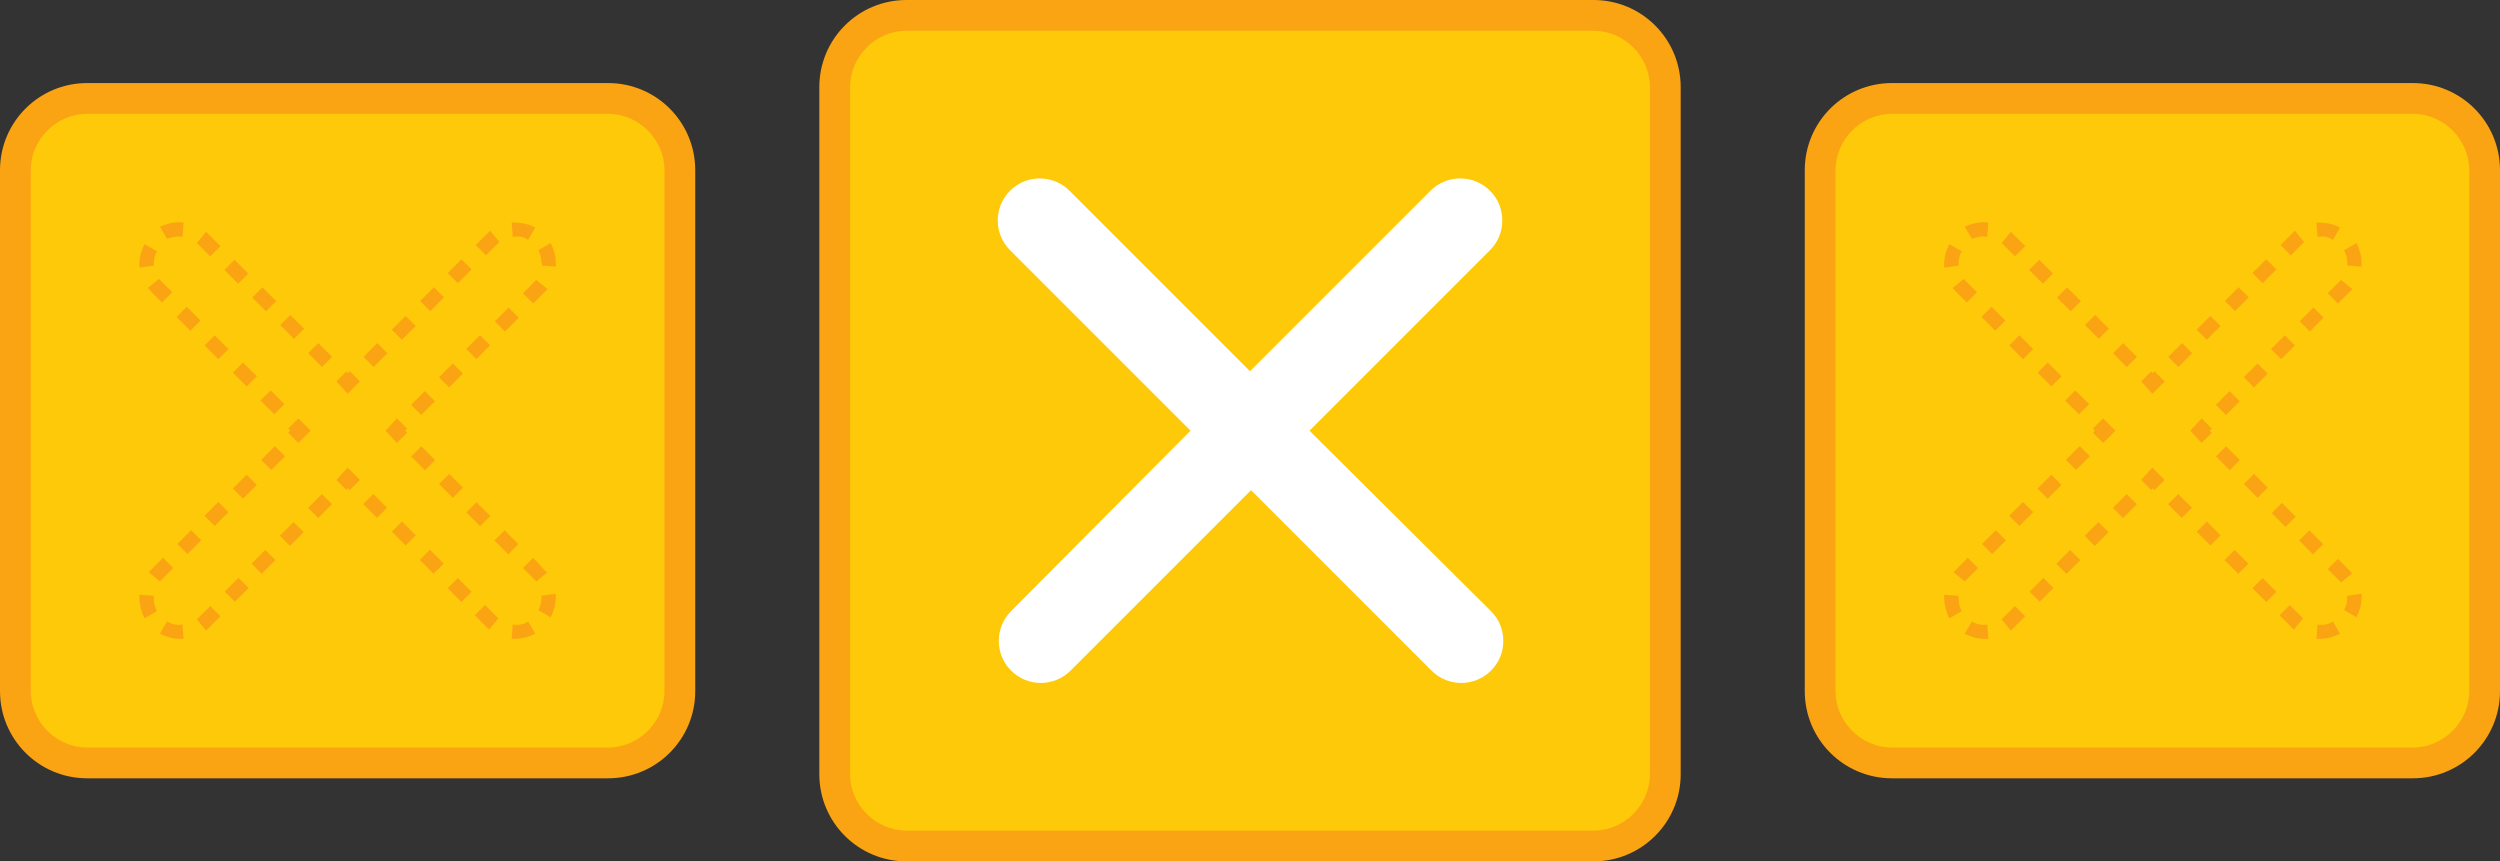 <svg enable-background="new 0 0 243.8 84" viewBox="0 0 243.8 84" xmlns="http://www.w3.org/2000/svg"><rect x="0" y="0" width="243.8" height="84" fill="#333333" stroke="none"/><path d="m81.4 75.5c0 3.9 3.2 7 7 7h67c3.9 0 7-3.1 7-7v-67c0-3.8-3.1-7-7-7h-67c-3.8 0-7 3.1-7 7zm103.1-65.9c-3.9 0-7 3.2-7 7v50.8c0 3.8 3.1 7 7 7h50.8c3.9 0 7-3.2 7-7v-50.8c0-3.9-3.1-7-7-7h-50.8z" fill="#fdc908"/><path d="m235.3 75.9h-50.8c-4.7 0-8.5-3.8-8.5-8.5v-50.8c0-4.7 3.8-8.5 8.5-8.5h50.8c4.7 0 8.5 3.8 8.5 8.5v50.8c0 4.7-3.8 8.5-8.5 8.5zm-50.8-64.8c-3 0-5.5 2.5-5.5 5.5v50.8c0 3 2.5 5.5 5.5 5.5h50.8c3 0 5.5-2.5 5.5-5.5v-50.8c0-3-2.5-5.5-5.5-5.5z" fill="#fba413"/><path d="m8.5 9.6c-3.8 0-7 3.2-7 7v50.8c0 3.8 3.2 7 7 7h50.8c3.8 0 7-3.2 7-7v-50.8c0-3.9-3.2-7-7-7h-50.8z" fill="#fdc908"/><path d="m59.3 75.9h-50.8c-4.7 0-8.5-3.8-8.5-8.5v-50.8c0-4.7 3.8-8.5 8.5-8.5h50.8c4.7 0 8.5 3.8 8.5 8.5v50.8c0 4.7-3.8 8.5-8.5 8.5zm-50.8-64.8c-3 0-5.5 2.5-5.5 5.5v50.8c0 3 2.5 5.5 5.5 5.5h50.8c3 0 5.5-2.5 5.5-5.5v-50.8c0-3-2.5-5.5-5.5-5.5zm146.9 72.9h-67c-4.7 0-8.5-3.8-8.5-8.5v-67c0-4.7 3.8-8.5 8.5-8.5h67c4.7 0 8.5 3.8 8.5 8.5v67c0 4.7-3.8 8.5-8.5 8.5zm-67-81c-3 0-5.5 2.5-5.5 5.5v67c0 3 2.5 5.5 5.5 5.5h67c3 0 5.5-2.5 5.5-5.5v-67c0-3-2.5-5.5-5.5-5.5z" fill="#fba413"/><path d="m127.7 42 17.6-17.6c.8-.8 1.2-1.8 1.2-2.9s-.4-2.1-1.2-2.9c-1.6-1.6-4.2-1.6-5.8 0l-17.6 17.6-17.6-17.6c-1.6-1.6-4.2-1.6-5.8 0s-1.6 4.2 0 5.8l17.6 17.6-17.5 17.6c-1.6 1.6-1.6 4.2 0 5.8s4.2 1.6 5.8 0l17.6-17.6 17.6 17.6c1.6 1.6 4.2 1.6 5.8 0 .8-.8 1.2-1.8 1.2-2.9s-.4-2.1-1.2-2.9z" fill="#fff"/><g fill="#fba413"><path d="m214.7 40.8-1.1 1.2 1.1 1.2 1-1-.2-.2.2-.2zm1.387-1.317 1.343-1.343.99.99-1.343 1.343zm2.723-2.69 1.343-1.343.99.99-1.343 1.343zm-3.257-5.991.99.99-1.343 1.343-.99-.99zm-2.761 2.652.99.99-1.343 1.343-.99-.99zm8.212-8.17.99.99-1.343 1.343-.99-.99zm-2.69 2.724.99.99-1.343 1.343-.99-.99zm10.586-2.108 1.4.1v-.4c0-.7-.2-1.3-.5-1.9l-1.2.7c.2.4.3.8.3 1.2zm-2.303 5.077-1.343 1.343-.99-.99 1.343-1.343zm-2.097-7.177.2-.2-.9-1.1-.3.3-1.1 1.1 1 1zm2.5 4.8 1 1 1.1-1.1.3-.3-1.1-.9-.2.2zm-5.53 5.442 1.343-1.344.99.99-1.343 1.344zm6.03-10.642.7-1.2c-.7-.4-1.5-.5-2.3-.5l.1 1.4c.6-.1 1.1 0 1.5.3zm-17.6 13-.1-.2-1 1 1.1 1.2 1.2-1.2-1-1zm-19.2-8 1.1 1.1 1-1-1.1-1.1-.2-.2-1.1.9c.2.1.2.2.3.3zm3.1-5.3.1-1.4c-.8-.1-1.6.1-2.3.4l.7 1.2c.5-.2 1-.3 1.5-.2zm-2.8 2.8v-.2c0-.4.1-.8.3-1.2l-1.2-.7c-.3.6-.5 1.2-.5 1.9v.4zm10.585 2.126 1.344 1.343-.99.99-1.344-1.343zm-6.021 3.235-.99.99-1.343-1.343.99-.99zm.936-6.261 1-1-1.1-1.1-.3-.3-.9 1.1.2.2zm4.899 14.065.99-.99 1.343 1.343-.99.99zm2.919-8.355 1.343 1.343-.99.99-1.343-1.343zm-8.37 2.979.99-.99 1.343 1.343-.99.99zm11.456 2.104-1.343-1.343.99-.99 1.343 1.343zm-8.533-10.463 1.343 1.343-.99.99-1.343-1.343zm-.162 11.012.99-.99 1.343 1.343-.99.99zm6.391 6.858 1.2-1.2-1.2-1.2-1 1 .2.2-.2.2zm-5.054 3.099.99.99-1.343 1.343-.99-.99zm2.766-2.797.99.99-1.343 1.343-.99-.99zm4.227 7.019-.99-.99 1.343-1.343.99.99zm-11.639 9.679-.2.2.9 1.1.3-.3 1.1-1.1-1-1zm6.125-4.232-.99-.99 1.343-1.343.99.99zm-2.609 2.718-.99-.99 1.343-1.343.99.99zm5.366-5.442-.99-.99 1.343-1.343.99.99zm-11.382 2.156-1-1-1.1 1.1-.3.3 1.1.9.2-.2zm.39-2.353 1.343-1.343.99.99-1.343 1.343zm-2.29 5.053-1.4-.1v.4c0 .6.2 1.3.5 1.9l1.2-.7c-.2-.4-.3-.8-.3-1.2zm1.3 2.5-.7 1.2c.6.3 1.2.5 1.9.5h.4l-.1-1.4c-.5.1-1 0-1.5-.3zm4.985-11.648.99.99-1.343 1.343-.99-.99zm11.515-2.152 1 1 .1-.2.2.2 1-1-1.2-1.2zm13.735 2.244 1.343 1.343-.99.99-1.343-1.343zm1.683 3.669.99-.99 1.343 1.343-.99.99zm-.918 6.287-1 1 1.1 1.1.3.3.9-1.1-.2-.2zm5.6-.9v.2c0 .4-.1.8-.3 1.2l1.2.7c.3-.6.5-1.2.5-1.9v-.4zm.2-2.5-1.1-1.1-1 1 1.1 1.1.2.2 1.1-.9zm-3.1 5.3-.1 1.4h.4c.6 0 1.3-.2 1.9-.5l-.7-1.2c-.4.3-1 .4-1.5.3zm-7.723-4.941-1.343-1.344.99-.99 1.343 1.344zm-1.188-12.437 1.343 1.343-.99.99-1.343-1.343zm-4.318 6.988-1.343-1.343.99-.99 1.343 1.343zm2.794 2.686-1.343-1.343.99-.99 1.343 1.343zm4.247-6.983 1.343 1.343-.99.99-1.343-1.343zm1.194 12.499-1.343-1.343.99-.99 1.343 1.343z"/><path d="m38.7 40.8-1.1 1.2 1.1 1.2 1-1-.2-.2.2-.2zm3.614-12.788.99.99-1.343 1.343-.99-.99zm-2.227 11.467 1.343-1.343.99.99-1.343 1.343zm2.723-2.69 1.343-1.343.99.99-1.343 1.343zm-6.018-3.331.99.99-1.343 1.343-.99-.99zm2.761-2.652.99.99-1.343 1.343-.99-.99zm11.947-7.406.7-1.2c-.7-.4-1.5-.5-2.3-.5l.1 1.4c.6-.1 1.1 0 1.5.3zm-.908 7.585-1.343 1.343-.99-.99 1.343-1.343zm.408-2.385 1 1 1.1-1.1.3-.3-1.1-.9-.2.2zm-5.996-3.311.99.99-1.343 1.343-.99-.99zm3.496-1.489.2-.2-.9-1.1-.3.3-1.1 1.1 1 1zm-3.036 10.231 1.343-1.344.99.99-1.343 1.344zm7.336-8.131 1.4.1v-.4c0-.7-.2-1.3-.5-1.9l-1.2.7c.2.4.3.8.3 1.2.1.1.1.2 0 .3zm-18.9 10.5-.1-.2-1 1 1.1 1.2 1.2-1.2-1-1zm-14.348-5.139-.99.99-1.343-1.343.99-.99zm-1.752-8.161.1-1.4c-.8-.1-1.6.1-2.3.4l.7 1.2c.5-.2 1-.3 1.5-.2zm5.071 2.234 1.343 1.343-.99.99-1.343-1.343zm-7.871.566v-.2c0-.4.1-.8.3-1.2l-1.2-.7c-.3.6-.5 1.2-.5 1.9v.4zm7.712 10.443.99-.99 1.343 1.343-.99.99zm-2.761-2.653.99-.99 1.343 1.343-.99.99zm.549-8.69 1-1-1.1-1.1-.3-.3-.9 1.1.2.2zm-5.8 3.4 1.1 1.1 1-1-1.1-1.1-.2-.2-1.1.9c.2.1.2.2.3.3zm10.703 10.665.99-.99 1.343 1.343-.99.99zm5.993-3.276-1.343-1.343.99-.99 1.343 1.343zm-3.078-5.075 1.343 1.343-.99.99-1.343-1.343zm-2.726-2.69 1.344 1.343-.99.99-1.344-1.343zm3.508 15.176 1.2-1.2-1.2-1.2-1 1 .2.2-.2.2zm-5.051 3.1.99.99-1.343 1.343-.99-.99zm2.761-2.794.99.99-1.343 1.343-.99-.99zm-7.41 16.694-.2.2.9 1.1.3-.3 1.1-1.1-1-1zm6.122-4.24-.99-.99 1.343-1.343.99.99zm-2.615 2.722-.99-.99 1.343-1.343.99.99zm5.372-5.445-.99-.99 1.343-1.343.99.99zm-6.991-4.285.99.99-1.343 1.343-.99-.99zm9.746 1.561-.99-.99 1.343-1.343.99.99zm-14.134 4.887-1-1-1.1 1.1-.3.3 1.1.9.2-.2zm-1.9 2.7-1.4-.1v.4c0 .6.2 1.3.5 1.9l1.2-.7c-.2-.4-.3-.8-.3-1.2zm2.293-5.054 1.343-1.343.99.99-1.343 1.343zm-.993 7.554-.7 1.2c.6.3 1.2.5 1.9.5h.4l-.1-1.4c-.5.1-1 0-1.5-.3zm16.5-13.8 1 1 .1-.2.2.2 1-1-1.2-1.2zm17.2 14.1-.1 1.4h.4c.6 0 1.3-.2 1.9-.5l-.7-1.2c-.4.3-1 .4-1.5.3zm-1.782-8.189.99-.99 1.343 1.343-.99.99zm-.918 6.289-1 1 1.1 1.1.3.3.9-1.1-.2-.2zm-.836-10.022 1.343 1.343-.99.99-1.343-1.343zm6.336 9.122v.2c0 .4-.1.8-.3 1.2l1.2.7c.3-.6.5-1.2.5-1.9v-.4zm.3-2.5-1.1-1.2-1 1 1.1 1.1.2.2 1.1-.9c-.1 0-.2-.1-.3-.2zm-12.011-12.074 1.343 1.343-.99.99-1.343-1.343zm-4.326 6.98-1.343-1.343.99-.99 1.343 1.343zm2.794 2.686-1.343-1.343.99-.99 1.343 1.343zm2.719 2.756-1.343-1.344.99-.99 1.343 1.344zm1.536-9.731 1.343 1.343-.99.99-1.343-1.343zm1.19 12.488-1.343-1.343.99-.99 1.343 1.343z"/></g></svg>
